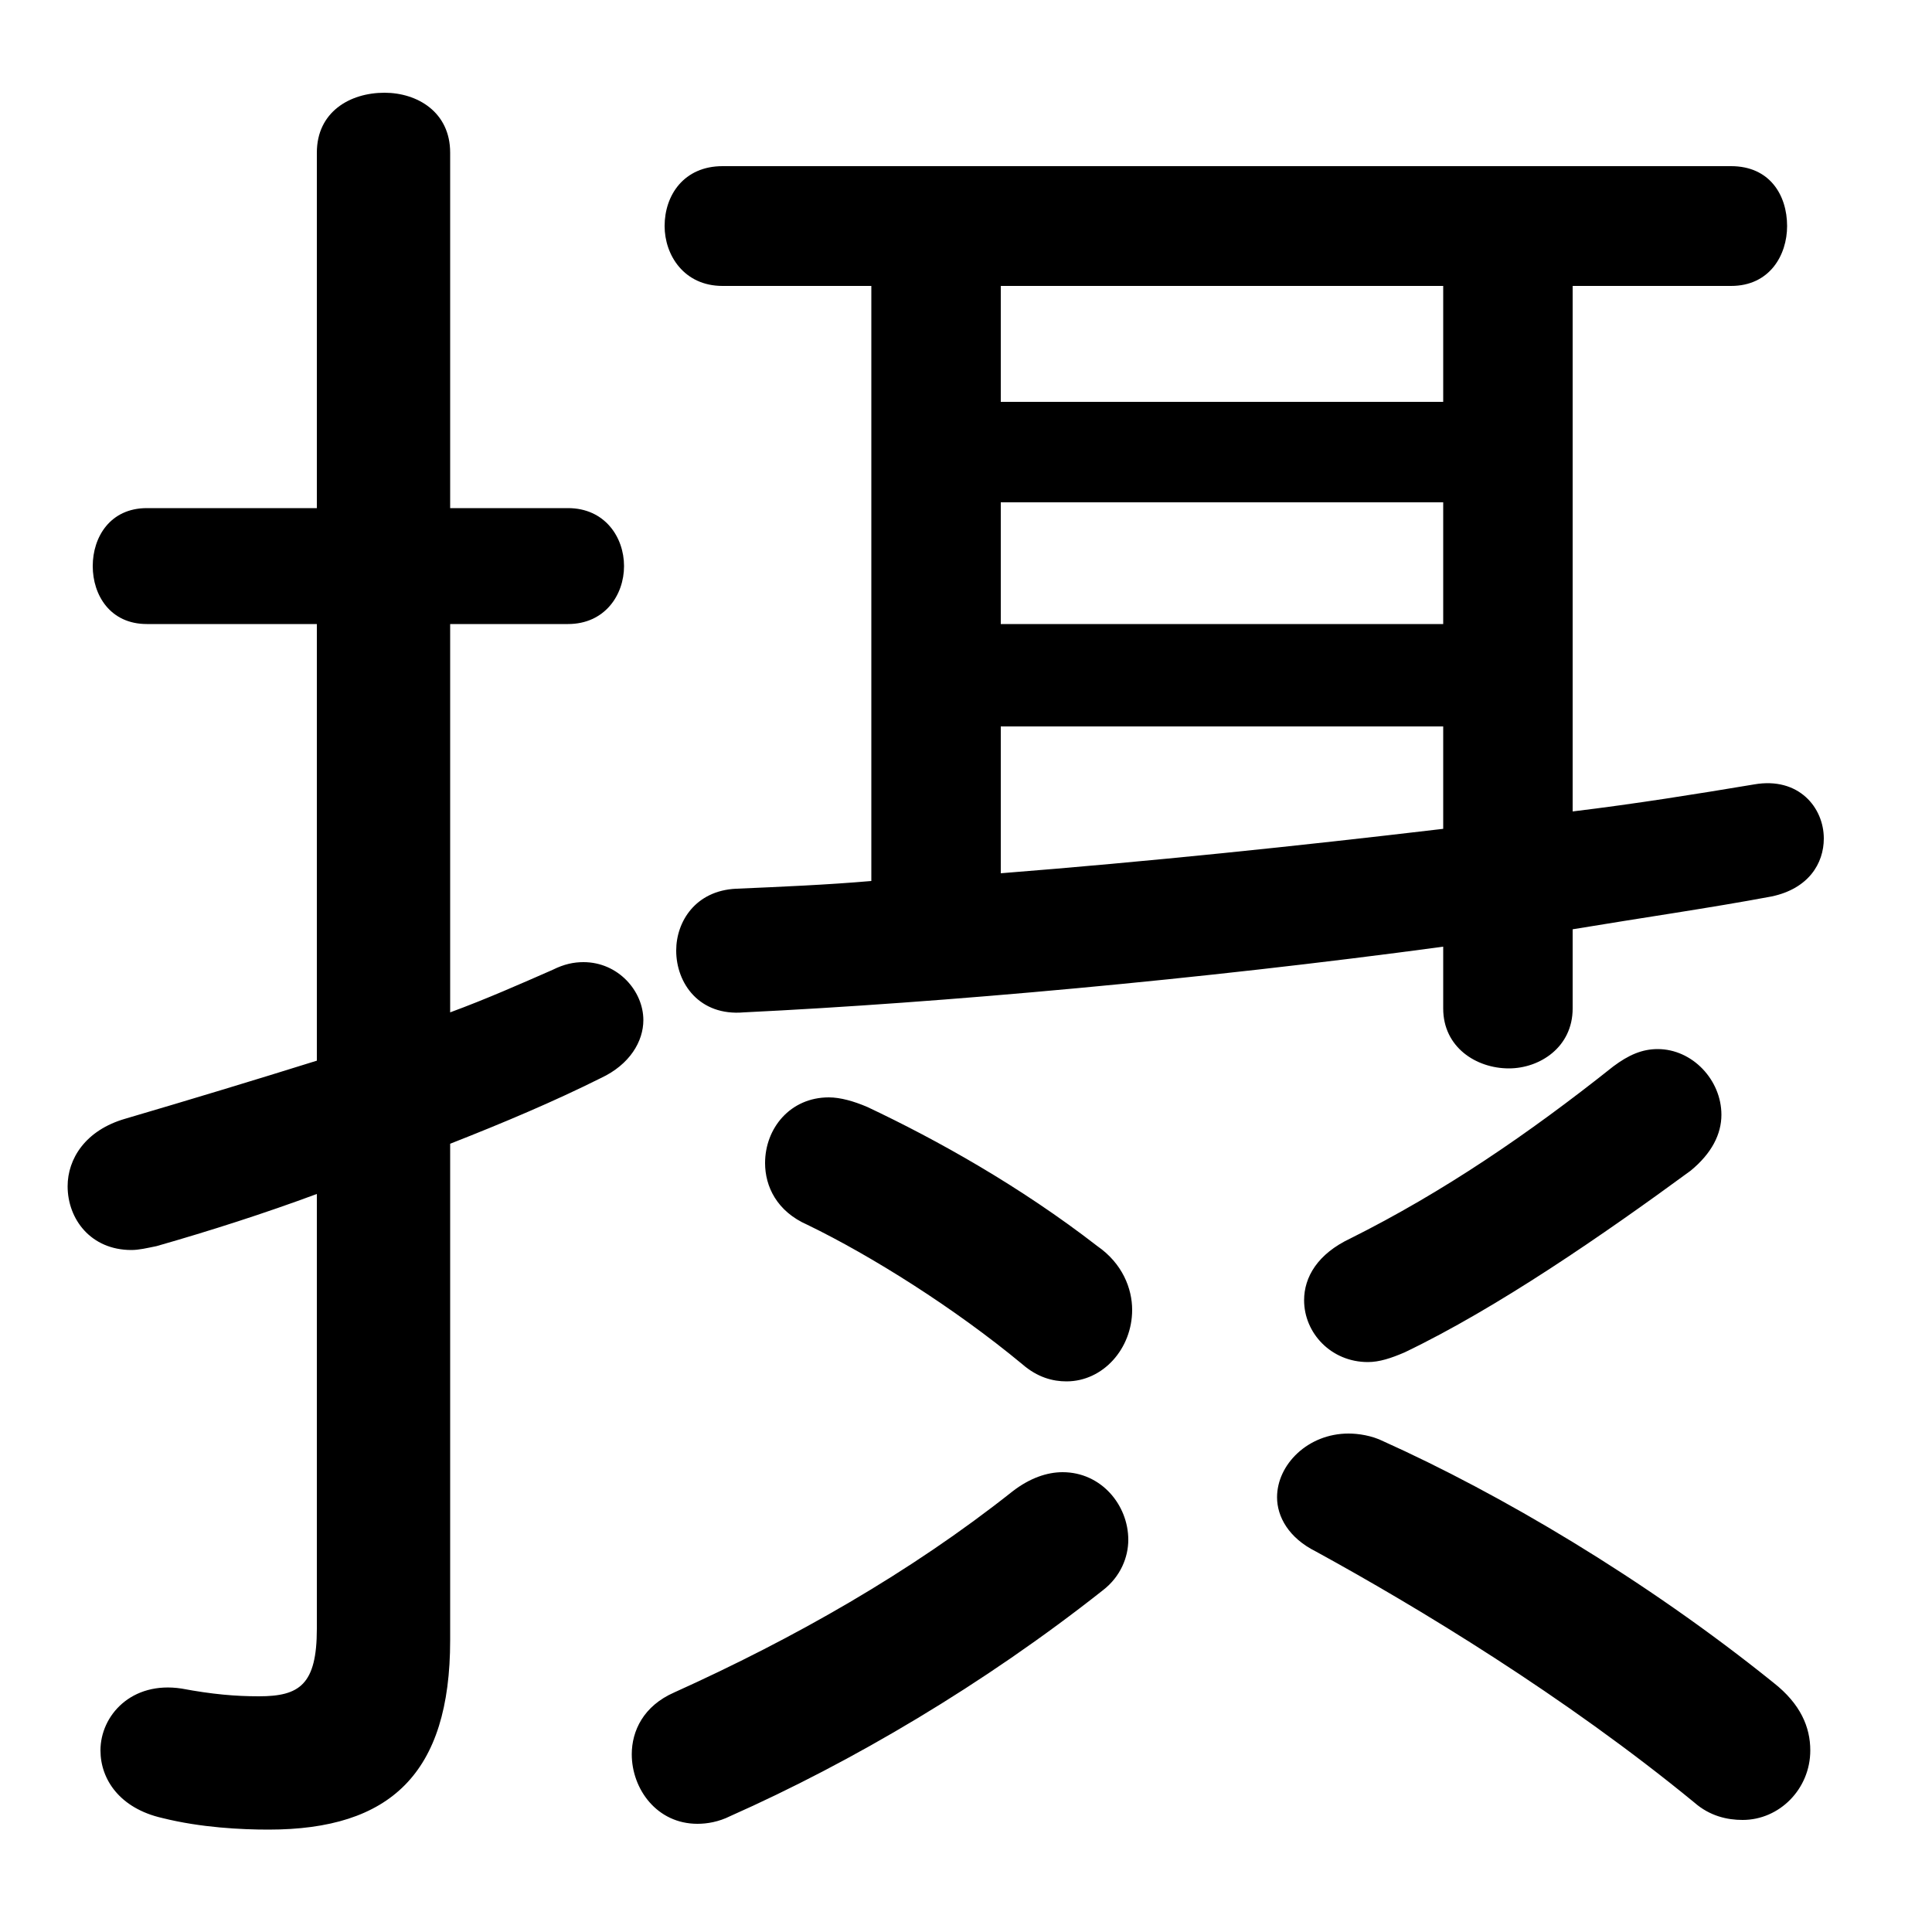 <svg xmlns="http://www.w3.org/2000/svg" viewBox="0 -44.0 50.0 50.0">
    <rect x="0" y="-44.0" width="50.0" height="50.0" fill="#808080" stroke="none"/>
    <g transform="scale(1, -1)">
        <!-- ボディの枠 -->
        <rect x="0" y="-6.0" width="50.0" height="50.0"
            stroke="white" fill="white"/>
        <!-- グリフ座標系の原点 -->
        <circle cx="0" cy="0" r="5" fill="white"/>
        <!-- グリフのアウトライン -->
        <g style="fill:black;stroke:#000000;stroke-width:0;stroke-linecap:round;stroke-linejoin:round;">
        <path d="M 22.55 36.6 L 22.55 21.2 C 21.4 21.1 20.2 21.05 19.05 21.0 C 18.0 20.95 17.5 20.15 17.5 19.4 C 17.5 18.55 18.1 17.7 19.25 17.8 C 24.4 18.05 31.05 18.65 37.35 19.5 L 37.35 17.9 C 37.35 16.9 38.2 16.35 39.05 16.35 C 39.85 16.35 40.7 16.9 40.7 17.9 L 40.7 19.95 C 42.5 20.25 44.25 20.5 45.85 20.8 C 46.8 21.0 47.2 21.65 47.2 22.3 C 47.2 23.1 46.55 23.9 45.4 23.7 C 43.9 23.45 42.35 23.2 40.7 23.0 L 40.7 36.6 L 44.8 36.6 C 45.8 36.6 46.25 37.4 46.25 38.15 C 46.25 38.95 45.8 39.7 44.8 39.7 L 18.7 39.7 C 17.7 39.7 17.2 38.95 17.2 38.15 C 17.2 37.4 17.7 36.6 18.7 36.6 Z M 25.9 25.2 L 37.35 25.2 L 37.35 22.55 C 33.55 22.1 29.7 21.7 25.9 21.4 Z M 25.9 27.85 L 25.9 31.0 L 37.35 31.0 L 37.35 27.85 Z M 25.9 33.6 L 25.9 36.6 L 37.35 36.6 L 37.35 33.6 Z M 11.65 14.4 C 13.05 14.95 14.35 15.5 15.55 16.1 C 16.3 16.45 16.65 17.05 16.65 17.6 C 16.65 18.35 16.0 19.1 15.1 19.1 C 14.85 19.1 14.6 19.05 14.3 18.9 C 13.5 18.55 12.6 18.15 11.65 17.8 L 11.65 27.85 L 14.7 27.85 C 15.65 27.85 16.15 28.6 16.15 29.35 C 16.15 30.1 15.65 30.85 14.7 30.85 L 11.65 30.85 L 11.65 40.05 C 11.65 41.1 10.8 41.6 9.95 41.6 C 9.05 41.6 8.2 41.1 8.2 40.05 L 8.2 30.85 L 3.8 30.85 C 2.85 30.85 2.4 30.1 2.4 29.35 C 2.4 28.6 2.85 27.85 3.8 27.85 L 8.2 27.85 L 8.2 16.55 C 6.6 16.05 4.95 15.55 3.25 15.05 C 2.2 14.75 1.75 14.0 1.75 13.3 C 1.75 12.45 2.35 11.65 3.4 11.65 C 3.6 11.65 3.8 11.7 4.05 11.75 C 5.45 12.15 6.85 12.6 8.2 13.1 L 8.2 1.85 C 8.2 0.4 7.75 0.1 6.7 0.1 C 6.1 0.1 5.5 0.15 4.7 0.3 C 3.4 0.5 2.6 -0.4 2.6 -1.3 C 2.6 -2.05 3.1 -2.8 4.2 -3.05 C 5.2 -3.3 6.25 -3.35 6.95 -3.35 C 10.1 -3.35 11.65 -1.9 11.65 1.55 Z M 26.2 5.4 C 23.55 3.3 20.55 1.6 17.45 0.2 C 16.65 -0.15 16.35 -0.8 16.35 -1.4 C 16.35 -2.3 17.0 -3.2 18.05 -3.2 C 18.3 -3.2 18.6 -3.15 18.9 -3.0 C 22.05 -1.6 25.45 0.4 28.55 2.85 C 29.0 3.2 29.2 3.7 29.2 4.15 C 29.2 5.05 28.5 5.9 27.5 5.9 C 27.1 5.9 26.65 5.75 26.2 5.4 Z M 43.85 -2.65 C 44.25 -3.0 44.7 -3.1 45.1 -3.1 C 46.05 -3.1 46.85 -2.3 46.85 -1.3 C 46.85 -0.7 46.6 -0.1 45.9 0.45 C 42.55 3.15 38.8 5.35 35.8 6.7 C 35.5 6.85 35.15 6.9 34.9 6.9 C 33.85 6.9 33.05 6.1 33.05 5.25 C 33.05 4.75 33.35 4.2 34.05 3.85 C 36.7 2.4 40.5 0.1 43.85 -2.65 Z M 26.45 8.7 C 26.85 8.35 27.25 8.25 27.6 8.25 C 28.55 8.25 29.3 9.1 29.3 10.1 C 29.3 10.65 29.05 11.3 28.4 11.75 C 26.4 13.3 24.25 14.5 22.45 15.35 C 22.1 15.5 21.75 15.6 21.45 15.6 C 20.45 15.6 19.8 14.8 19.8 13.9 C 19.8 13.3 20.1 12.65 20.9 12.3 C 22.55 11.5 24.7 10.15 26.45 8.7 Z M 34.95 11.95 C 34.1 11.55 33.75 10.95 33.75 10.35 C 33.75 9.5 34.45 8.75 35.4 8.75 C 35.7 8.75 36.0 8.85 36.35 9.0 C 38.75 10.15 41.5 12.05 43.75 13.7 C 44.3 14.15 44.55 14.65 44.55 15.15 C 44.55 16.05 43.8 16.85 42.9 16.85 C 42.5 16.85 42.15 16.7 41.75 16.4 C 39.55 14.65 37.35 13.15 34.95 11.95 Z"/>
    </g>
    </g>
</svg>
